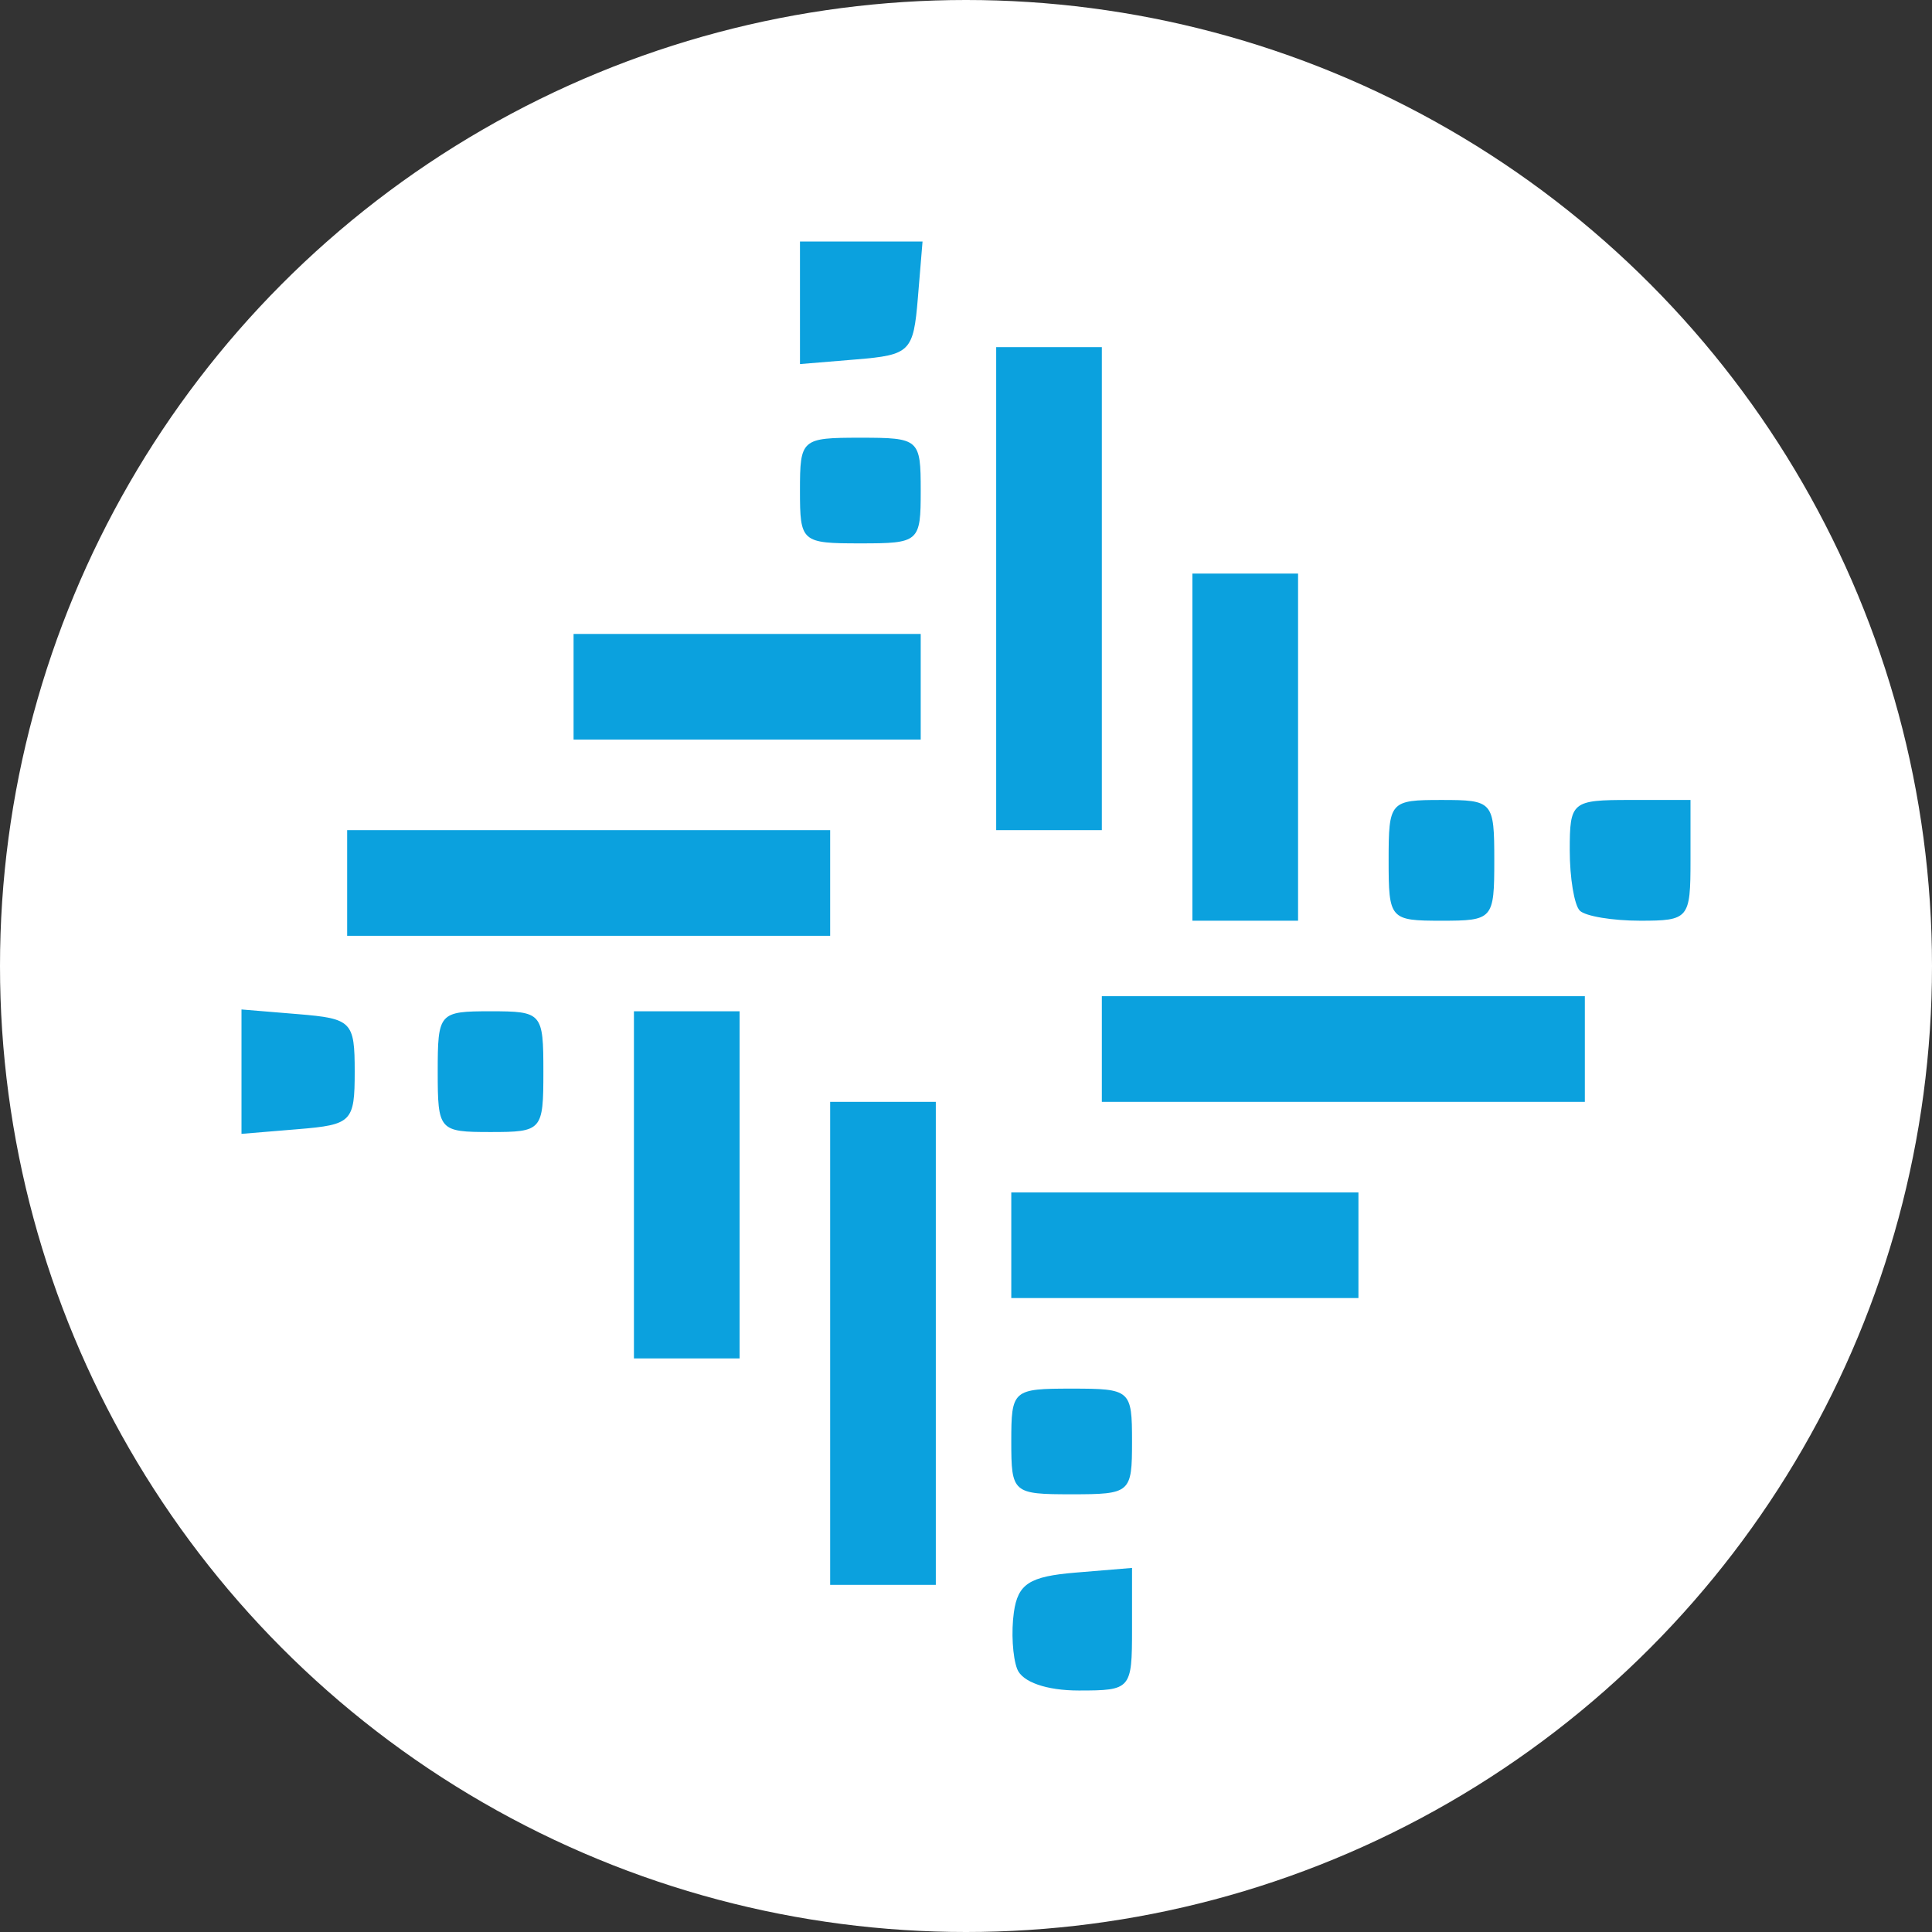<?xml version="1.0" encoding="UTF-8" standalone="no"?>
<svg
   width="128"
   height="128"
   viewBox="0 0 256 256"
   version="1.1"
   id="svg6"
   sodipodi:docname="rif.svg"
   inkscape:version="1.1.2 (b8e25be833, 2022-02-05)"
   xmlns:inkscape="http://www.inkscape.org/namespaces/inkscape"
   xmlns:sodipodi="http://sodipodi.sourceforge.net/DTD/sodipodi-0.dtd"
   xmlns="http://www.w3.org/2000/svg"
   xmlns:svg="http://www.w3.org/2000/svg">
  <rect x="0" y="0" width="256" height="256" fill="#333333" stroke="none"/>
  <defs
     id="defs10">
    <radialGradient
       id="paint0_radial"
       cx="0"
       cy="0"
       r="1"
       gradientUnits="userSpaceOnUse"
       gradientTransform="matrix(0,-87.408,114.237,0,127.941,219.984)">
      <stop
         offset="0.204"
         stop-color="#56F2FF"
         id="stop12" />
      <stop
         offset="1"
         stop-color="#4A8CEA"
         id="stop14" />
    </radialGradient>
    <radialGradient
       id="paint1_radial"
       cx="0"
       cy="0"
       r="1"
       gradientUnits="userSpaceOnUse"
       gradientTransform="matrix(-0.074,26.461,-50.097,-0.141,128.018,135.236)">
      <stop
         stop-color="#EEFF83"
         id="stop17" />
      <stop
         offset="0.69"
         stop-color="#5699EC"
         id="stop19" />
    </radialGradient>
    <radialGradient
       id="paint2_diamond"
       cx="0"
       cy="0"
       r="1"
       gradientUnits="userSpaceOnUse"
       gradientTransform="matrix(-0.086,30.83,-58.131,-0.162,128,146.543)">
      <stop
         stop-color="#56F2FF"
         id="stop22" />
      <stop
         offset="1"
         stop-color="#5699EC"
         id="stop24" />
    </radialGradient>
    <linearGradient
       id="paint3_linear"
       x1="191.385"
       y1="0.098"
       x2="191.385"
       y2="272.176"
       gradientUnits="userSpaceOnUse"
       gradientTransform="matrix(0.5,0.172,0.153,-0.444,1.437,130.958)">
      <stop
         offset="0.377"
         stop-color="#FFE336"
         id="stop27" />
      <stop
         offset="1"
         stop-color="#13C0B6"
         stop-opacity="0.7"
         id="stop29" />
    </linearGradient>
    <linearGradient
       id="paint4_linear"
       x1="320.672"
       y1="0"
       x2="320.672"
       y2="272.189"
       gradientUnits="userSpaceOnUse"
       gradientTransform="matrix(0.501,0,0,0.47,-44.634,74.126)">
      <stop
         offset="0.409"
         stop-color="#FF7F72"
         id="stop32" />
      <stop
         offset="1"
         stop-color="#2978EF"
         stop-opacity="0.7"
         id="stop34" />
    </linearGradient>
  </defs>
  <sodipodi:namedview
     id="namedview8"
     pagecolor="#ffffff"
     bordercolor="#999999"
     borderopacity="1"
     inkscape:pageshadow="0"
     inkscape:pageopacity="0"
     inkscape:pagecheckerboard="0"
     showgrid="false"
     fit-margin-top="0"
     fit-margin-left="0"
     fit-margin-right="0"
     fit-margin-bottom="0"
     inkscape:zoom="2.8284271"
     inkscape:cx="69.826795"
     inkscape:cy="50.734912"
     inkscape:window-width="1280"
     inkscape:window-height="658"
     inkscape:window-x="-6"
     inkscape:window-y="-6"
     inkscape:window-maximized="1"
     inkscape:current-layer="svg6" />
  <circle
     cx="128"
     cy="128"
     r="128"
     fill="#ffffff"
     id="circle2"
     style="fill:#ffffff;fill-opacity:1" />
  <path
     style="fill:#0ba1de;stroke-width:2"
     d="m 134.779,221.146 c -0.603,-1.57 -0.799,-4.945 -0.437,-7.5 0.535,-3.779 2.057,-4.761 8.158,-5.266 l 7.5,-0.621 v 8.121 c 0,7.961 -0.139,8.121 -7.063,8.121 -4.273,0 -7.495,-1.128 -8.158,-2.854 z M 110,178 V 146 h 7 7 v 32 32 H 117 110 Z m 24,13 c 0,-6.833 0.191,-7 8,-7 7.81,0 8,0.167 8,7 0,6.833 -0.191,7.001 -8,7.001 -7.809,0 -8,-0.167 -8,-7.001 z M 84,157 V 134 h 7 7 v 23 23 H 91 84 Z M 134,165 V 158 h 23 23 v 7 7 H 157 134 Z M 32,142 v -8.241 l 7.5,0.62 c 7.12,0.59 7.5,0.976 7.5,7.621 0,6.645 -0.38,7.032 -7.5,7.621 L 32,150.242 Z m 26,0 C 58,134.191 58.167,134 65,134 c 6.833,0 7,0.191 7,8 0,7.81 -0.167,8 -7,8 -6.833,0 -7,-0.191 -7,-8 z M 146,139 v -7 h 32 32 V 139 146 H 178 146 Z M 46,117 V 110 H 78 110 v 7 7 H 78 46 Z M 158,99 V 76 h 7 7 V 99 122 H 165 158 Z m 26,15 c 0,-7.81 0.167,-8 7,-8 6.833,0 7.001,0.19 7.001,8 0,7.809 -0.167,8 -7.001,8 -6.833,0 -7,-0.191 -7,-8 z m 25.333,6.666 c -0.733,-0.733 -1.333,-4.333 -1.333,-8 0,-6.445 0.267,-6.667 8,-6.667 H 224 v 8 c 0,7.733 -0.222,8 -6.667,8 -3.666,0 -7.266,-0.6 -8,-1.333 z M 132,78 V 46 H 139 146 V 78 110 h -7 -7 z M 76,91 V 84 H 99 122 v 7 7 H 99 76 Z M 106,65 c 0,-6.833 0.19,-7 8,-7 7.809,0 8,0.167 8,7 0,6.833 -0.191,7 -8,7 -7.81,0 -8,-0.167 -8,-7 z m 0,-24.879 V 32 h 8.121 8.121 l -0.621,7.5 c -0.587,7.093 -1.028,7.534 -8.12,8.121 l -7.5,0.621 z"
     id="path845" />
</svg>

